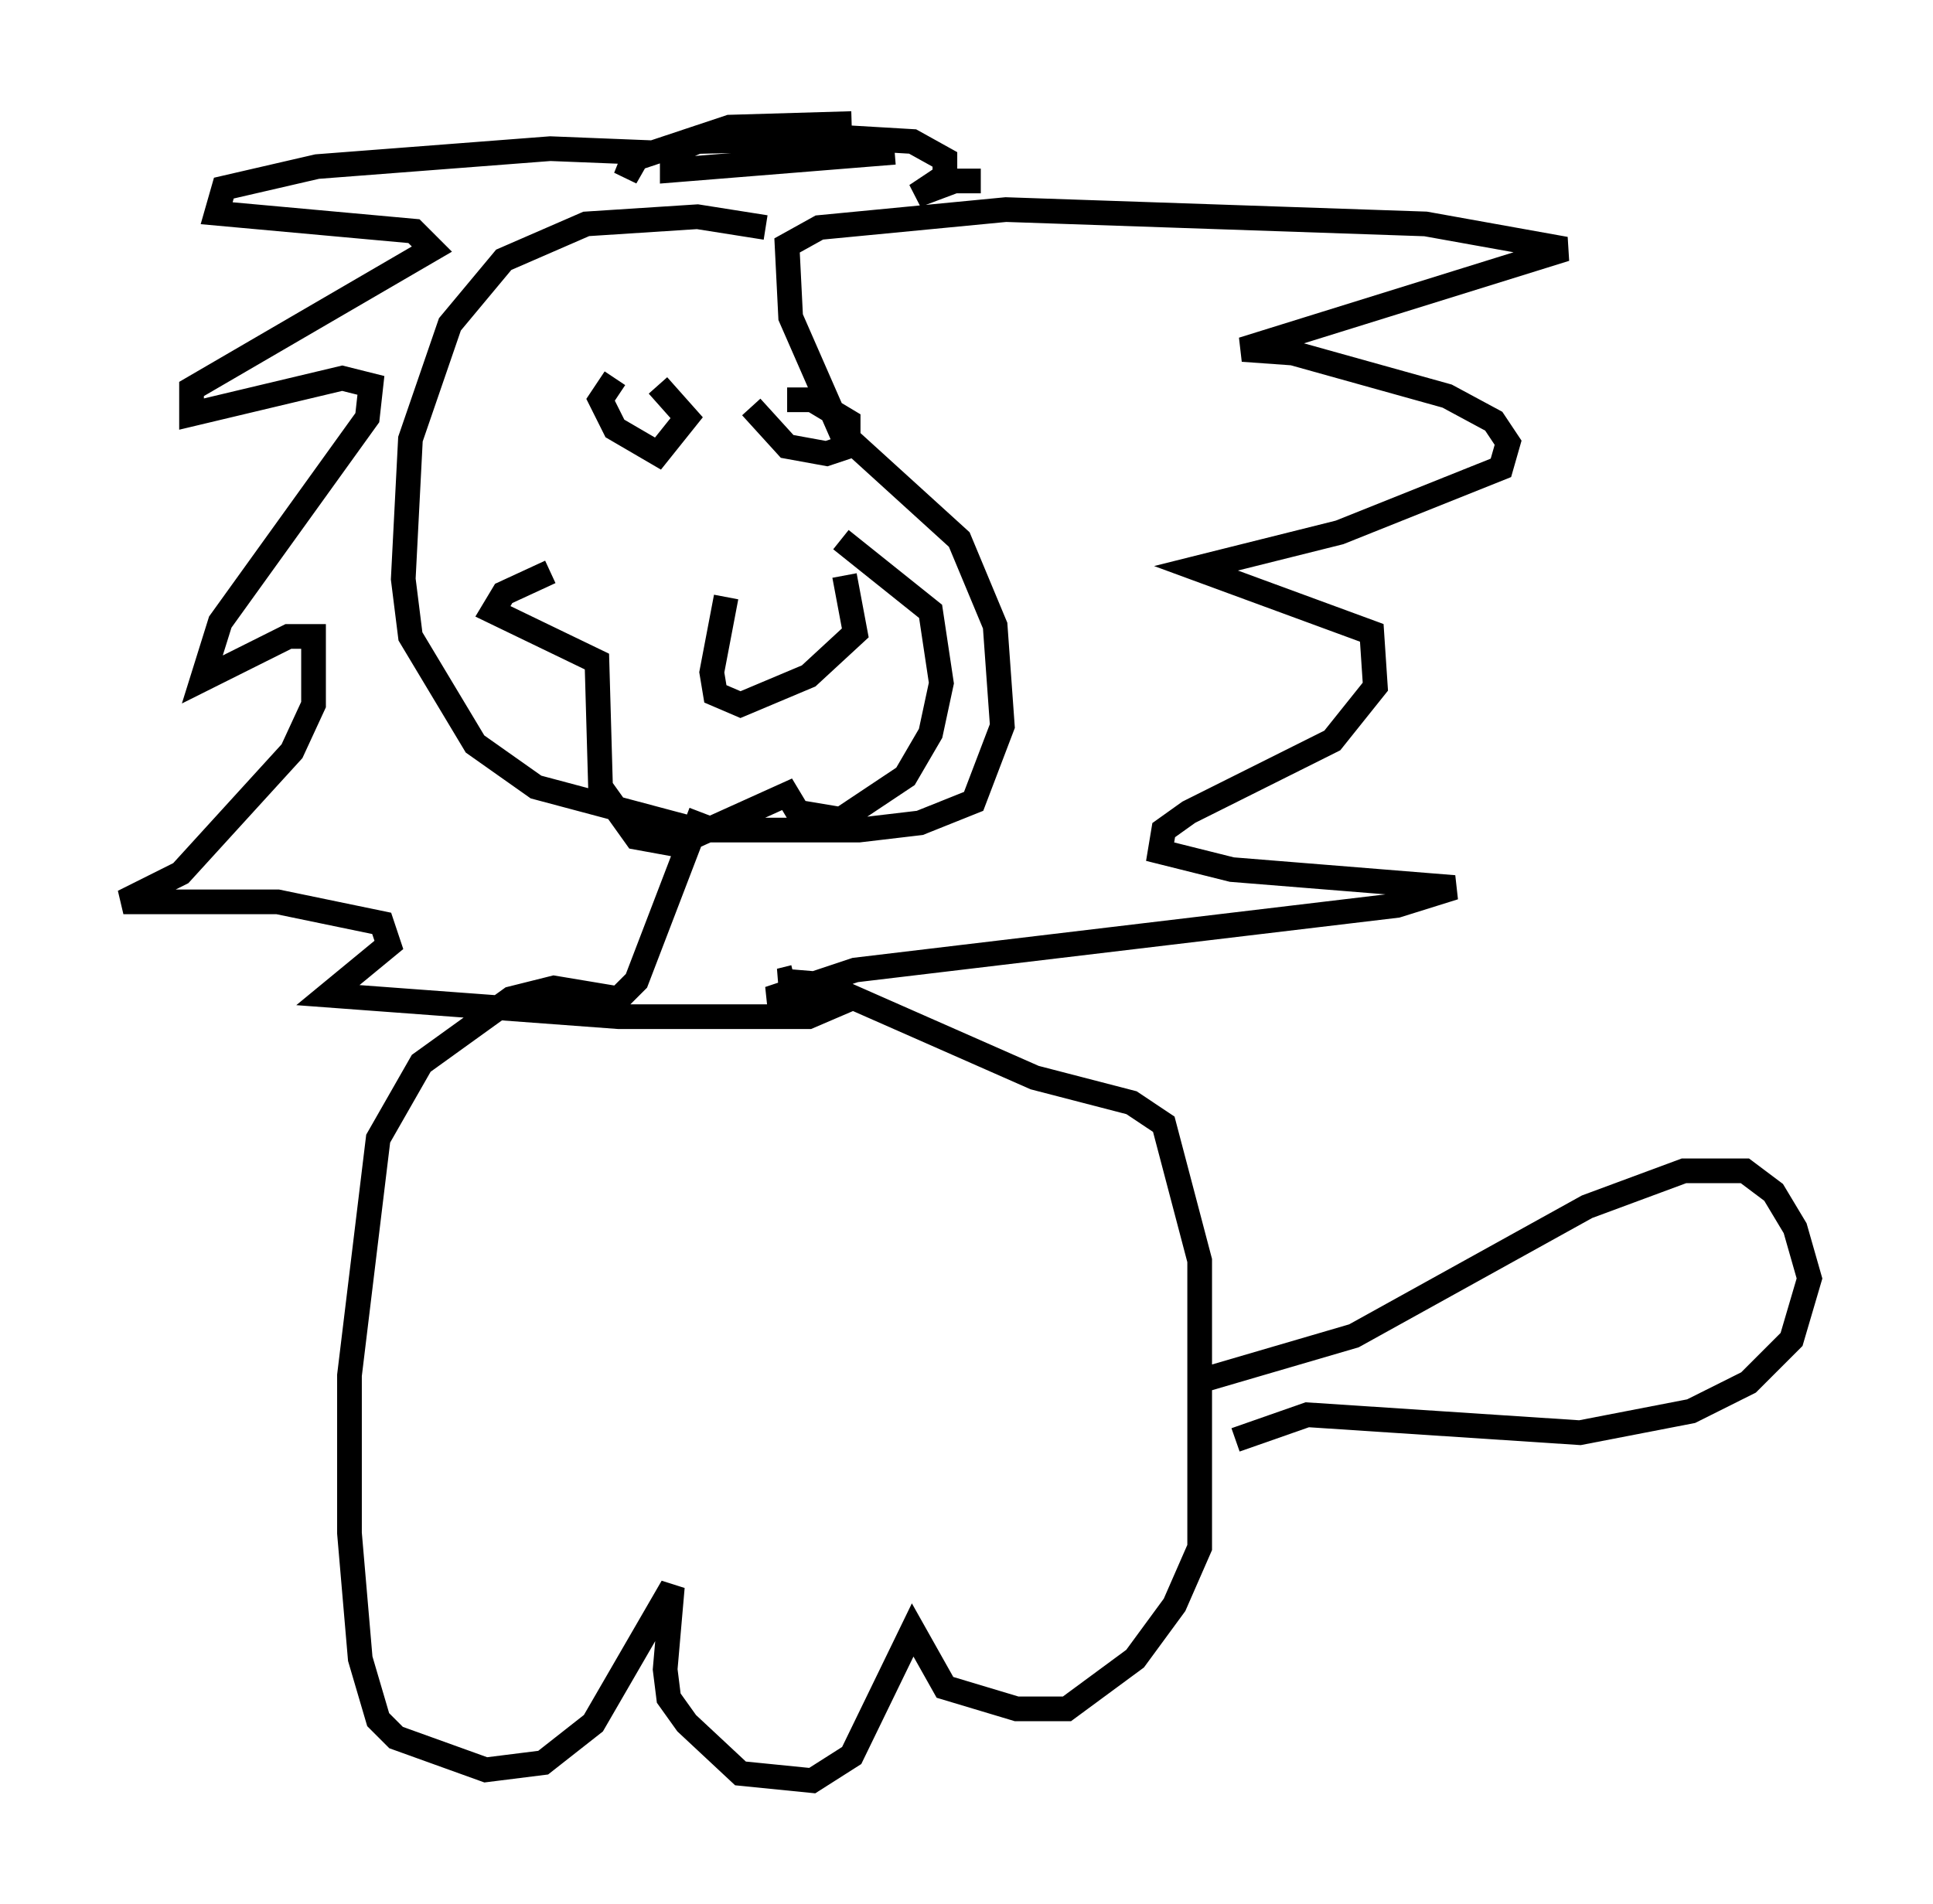 <?xml version="1.0" encoding="utf-8" ?>
<svg baseProfile="full" height="77.106" version="1.1" width="78.268" xmlns="http://www.w3.org/2000/svg" xmlns:ev="http://www.w3.org/2001/xml-events" xmlns:xlink="http://www.w3.org/1999/xlink"><defs /><rect fill="white" height="77.106" width="78.268" x="0" y="0" /><path d="M32.307, 9.939 m-1.307, -0.726 l-2.76, -0.436 -4.503, 0.291 l-3.341, 1.453 -2.179, 2.615 l-1.598, 4.648 -0.291, 5.665 l0.291, 2.324 2.615, 4.358 l2.469, 1.743 6.536, 1.743 l6.536, 0.0 2.469, -0.291 l2.179, -0.872 1.162, -3.05 l-0.291, -4.067 -1.453, -3.486 l-4.793, -4.358 -2.034, -4.648 l-0.145, -2.905 1.307, -0.726 l7.553, -0.726 16.994, 0.581 l5.665, 1.017 -13.073, 4.067 l2.034, 0.145 6.246, 1.743 l1.888, 1.017 0.581, 0.872 l-0.291, 1.017 -6.536, 2.615 l-5.81, 1.453 7.117, 2.615 l0.145, 2.179 -1.743, 2.179 l-5.81, 2.905 -1.017, 0.726 l-0.145, 0.872 2.905, 0.726 l9.006, 0.726 -2.324, 0.726 l-21.933, 2.615 -3.486, 1.162 l2.615, 0.291 -1.017, 0.436 l-7.698, 0.0 -11.765, -0.872 l2.469, -2.034 -0.291, -0.872 l-4.212, -0.872 -6.246, 0.0 l2.324, -1.162 4.503, -4.939 l0.872, -1.888 0.0, -2.76 l-1.017, 0.0 -3.486, 1.743 l0.726, -2.324 5.955, -8.279 l0.145, -1.307 -1.162, -0.291 l-6.101, 1.453 0.0, -1.017 l9.732, -5.665 -0.726, -0.726 l-7.989, -0.726 0.291, -1.017 l3.777, -0.872 9.441, -0.726 l3.631, 0.145 -0.581, 1.017 l0.291, -0.726 3.922, -1.307 l4.939, -0.145 m1.743, 1.162 l-9.006, 0.726 0.0, -0.726 l1.017, -0.436 6.246, -0.145 l2.469, 0.145 1.307, 0.726 l0.0, 1.017 -1.162, 0.436 l0.872, -0.581 1.743, 0.0 m-17.43, 15.832 l-1.888, 0.872 -0.436, 0.726 l4.212, 2.034 0.145, 5.084 l1.453, 2.034 1.598, 0.291 l4.503, -2.034 0.436, 0.726 l1.743, 0.291 2.615, -1.743 l1.017, -1.743 0.436, -2.034 l-0.436, -2.905 -3.631, -2.905 m-4.648, 2.324 l-0.581, 3.05 0.145, 0.872 l1.017, 0.436 2.76, -1.162 l1.888, -1.743 -0.436, -2.324 m-9.296, -7.989 l-0.581, 0.872 0.581, 1.162 l1.743, 1.017 1.162, -1.453 l-1.162, -1.307 m3.777, 0.872 l1.453, 1.598 1.598, 0.291 l0.872, -0.291 0.0, -1.017 l-1.453, -0.872 -1.017, 0.0 m-3.486, 16.704 l-2.615, 6.827 -0.726, 0.726 l-2.615, -0.436 -1.743, 0.436 l-3.631, 2.615 -1.743, 3.05 l-1.162, 9.587 0.0, 6.391 l0.436, 5.084 0.726, 2.469 l0.726, 0.726 3.631, 1.307 l2.324, -0.291 2.034, -1.598 l3.196, -5.52 -0.291, 3.341 l0.145, 1.162 0.726, 1.017 l2.179, 2.034 2.905, 0.291 l1.598, -1.017 2.469, -5.084 l1.307, 2.324 2.905, 0.872 l2.034, 0.0 2.76, -2.034 l1.598, -2.179 1.017, -2.324 l0.0, -11.62 -1.453, -5.52 l-1.307, -0.872 -3.922, -1.017 l-8.57, -3.777 -1.743, -0.145 l0.581, -0.145 m16.704, 16.268 l5.955, -1.743 9.441, -5.229 l3.922, -1.453 2.469, 0.0 l1.162, 0.872 0.872, 1.453 l0.581, 2.034 -0.726, 2.469 l-1.743, 1.743 -2.324, 1.162 l-4.503, 0.872 -11.039, -0.726 l-2.905, 1.017 " fill="none" stroke="black" stroke-width="1" /></svg>